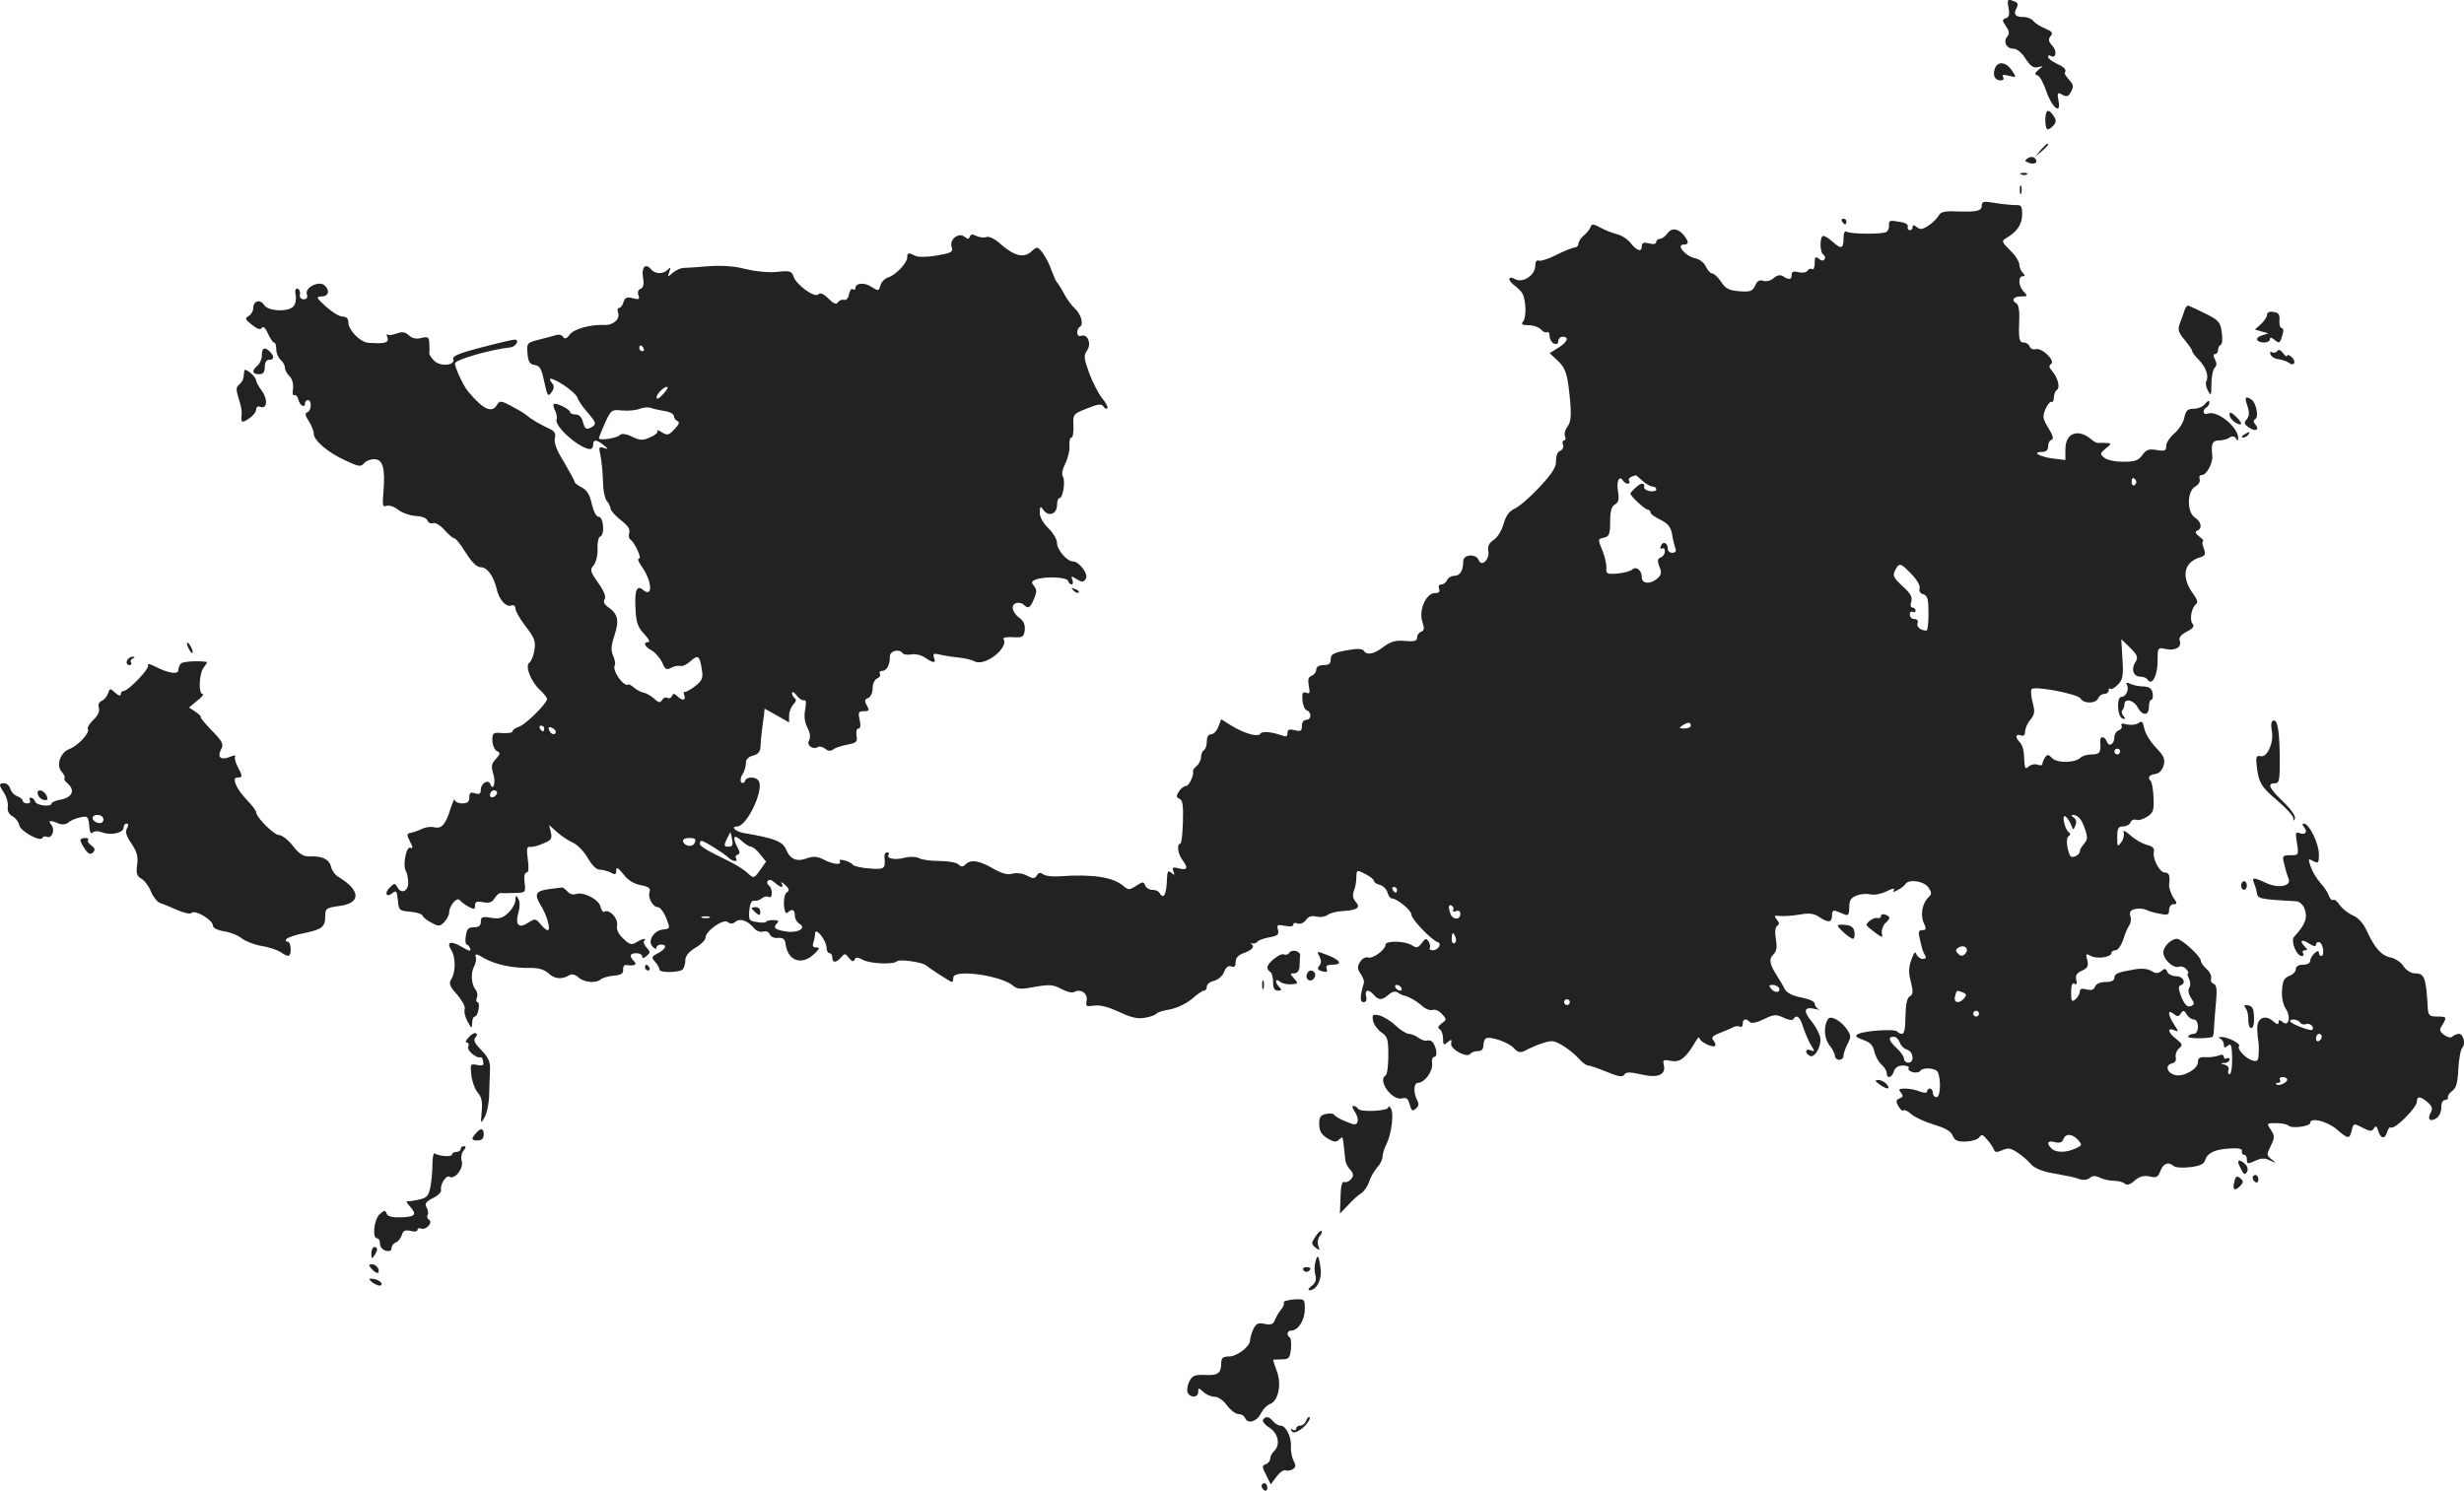 <?xml version="1.0" standalone="no"?>
<!DOCTYPE svg PUBLIC "-//W3C//DTD SVG 20010904//EN"
 "http://www.w3.org/TR/2001/REC-SVG-20010904/DTD/svg10.dtd">
<svg version="1.0" xmlns="http://www.w3.org/2000/svg"
 width="855.272pt" height="517.528pt" viewBox="0 0 855.272 517.528"
 preserveAspectRatio="xMidYMid meet">
<g transform="translate(-516.1,1263.91) scale(0.1,-0.1)"
fill="#222222" stroke="none">
<path d="M12133 12611 c4 -21 2 -31 -9 -35 -14 -5 -14 -8 0 -28 11 -16 13 -25
5 -35 -16 -18 -4 -43 21 -43 12 0 29 -14 42 -35 17 -26 28 -33 43 -29 19 5 19
4 2 -9 -14 -12 -15 -16 -3 -20 8 -3 21 -28 30 -55 20 -58 53 -83 42 -32 -5 28
-4 30 14 20 15 -8 21 -6 30 11 9 17 8 25 -7 41 -10 11 -17 22 -15 24 7 11 -1
20 -28 32 -16 8 -30 18 -30 23 0 6 4 8 9 4 19 -11 23 17 6 35 -14 15 -15 23
-6 34 9 11 5 16 -19 26 -16 7 -35 18 -41 26 -6 8 -21 14 -34 14 -29 0 -36 9
-25 30 7 13 6 20 -6 24 -25 10 -27 8 -21 -23z"/>
<path d="M12085 12400 c-8 -24 1 -40 21 -40 9 0 12 5 8 11 -5 9 1 10 20 5 27
-7 27 -6 10 19 -20 30 -50 33 -59 5z"/>
<path d="M12267 12253 c-10 -10 -8 -63 2 -63 5 0 14 7 21 15 9 11 9 18 -3 35
-7 11 -17 17 -20 13z"/>
<path d="M12244 12118 l-19 -23 23 19 c21 18 27 26 19 26 -2 0 -12 -10 -23
-22z"/>
<path d="M12200 12090 c-12 -8 -12 -10 3 -16 21 -8 35 2 21 16 -5 5 -15 6 -24
0z"/>
<path d="M12178 12033 c7 -3 16 -2 19 1 4 3 -2 6 -13 5 -11 0 -14 -3 -6 -6z"/>
<path d="M12172 11980 c0 -14 2 -19 5 -12 2 6 2 18 0 25 -3 6 -5 1 -5 -13z"/>
<path d="M12040 11927 c0 -20 -14 -24 -83 -22 -46 2 -60 -1 -67 -15 -5 -9 -21
-25 -35 -34 -21 -14 -29 -15 -41 -5 -10 8 -14 8 -14 0 0 -6 -4 -11 -10 -11 -5
0 -9 5 -7 11 2 11 -8 16 -48 21 -14 2 -19 -2 -17 -14 1 -9 -3 -20 -9 -24 -15
-9 -124 -8 -139 1 -6 4 -10 -6 -10 -24 0 -36 -8 -38 -38 -11 -12 11 -26 20
-32 20 -13 0 -13 -57 0 -65 6 -4 8 -11 4 -16 -4 -6 -11 -6 -20 2 -11 9 -14 7
-14 -15 0 -15 -4 -25 -9 -21 -5 3 -13 0 -16 -6 -4 -6 -18 -8 -31 -5 -17 5 -24
2 -24 -9 0 -17 -9 -19 -30 -5 -10 6 -20 4 -32 -6 -9 -9 -25 -13 -36 -10 -13 5
-22 0 -29 -17 -9 -19 -17 -22 -55 -19 -35 3 -48 9 -63 33 -11 16 -25 29 -31
29 -6 0 -16 11 -22 24 -6 13 -22 26 -39 29 -32 7 -65 47 -38 47 18 0 19 9 2
31 -20 25 -43 29 -58 8 -7 -10 -19 -19 -26 -19 -7 0 -13 -5 -13 -11 0 -7 -10
-9 -25 -5 -18 5 -25 2 -25 -9 0 -22 -16 -18 -38 9 -10 14 -32 28 -48 32 -16 4
-42 14 -58 23 -24 13 -30 14 -34 2 -2 -7 -13 -21 -23 -29 -11 -9 -19 -22 -19
-29 0 -7 -6 -13 -12 -13 -7 0 -35 -11 -63 -25 -27 -14 -55 -23 -62 -21 -8 4
-13 -3 -13 -18 0 -32 -43 -61 -70 -46 -25 14 -27 -4 -2 -22 10 -7 22 -19 27
-27 13 -22 15 -84 3 -98 -8 -10 -4 -13 20 -13 16 0 35 -7 42 -15 7 -8 16 -12
21 -9 5 3 9 -4 9 -14 0 -11 7 -22 15 -26 9 -3 15 0 15 9 0 8 7 15 15 15 24 0
17 -19 -15 -38 l-30 -19 29 -27 c22 -21 30 -40 36 -84 12 -94 11 -126 -3 -144
-8 -10 -12 -24 -9 -33 4 -8 2 -15 -3 -15 -5 0 -7 -7 -4 -15 4 -8 -1 -17 -9
-21 -10 -3 -15 -17 -15 -35 1 -22 -13 -43 -58 -92 -32 -34 -71 -68 -86 -74
-19 -9 -30 -25 -38 -53 -6 -22 -21 -47 -34 -55 -16 -11 -22 -22 -19 -38 6 -29
-23 -58 -33 -33 -9 24 -54 21 -54 -3 0 -33 -11 -51 -31 -51 -11 0 -22 -7 -25
-15 -4 -8 -12 -15 -20 -15 -8 0 -11 -6 -8 -15 4 -10 0 -15 -14 -15 -31 0 -57
-60 -44 -99 8 -23 7 -31 -4 -35 -8 -3 -14 -12 -14 -20 0 -12 -10 -15 -42 -12
-33 3 -49 -2 -74 -20 -33 -26 -59 -31 -69 -14 -4 6 -22 8 -43 4 -63 -10 -72
-15 -72 -35 0 -14 -7 -19 -25 -19 -16 0 -25 -6 -25 -15 0 -9 -7 -18 -16 -22
-12 -4 -14 -14 -10 -35 5 -24 3 -29 -9 -24 -12 4 -15 -1 -13 -25 1 -17 8 -34
15 -36 18 -7 16 -33 -2 -33 -9 0 -15 -9 -15 -21 0 -18 -4 -20 -25 -15 -19 5
-25 2 -25 -10 0 -11 -5 -14 -17 -9 -36 13 -71 17 -77 7 -8 -13 -55 0 -101 28
l-35 22 -10 -26 c-5 -14 -16 -26 -25 -26 -9 0 -15 -9 -15 -24 0 -14 -4 -28
-10 -31 -5 -3 -10 -14 -10 -24 0 -10 -7 -24 -15 -31 -8 -6 -14 -15 -13 -18 4
-15 -14 -52 -25 -52 -7 0 -18 -9 -24 -19 -10 -15 -9 -20 2 -25 11 -4 14 -23
12 -81 -1 -41 -5 -75 -9 -75 -13 0 -9 -35 7 -56 21 -28 18 -37 -11 -30 -22 6
-25 4 -20 -10 5 -13 4 -15 -7 -5 -11 9 -14 6 -15 -16 -2 -61 -11 -79 -27 -53
-3 6 -14 10 -25 10 -10 0 -21 7 -24 15 -5 14 -8 14 -31 -1 -23 -15 -27 -15
-43 -2 -36 32 -106 43 -222 35 -25 -2 -51 1 -58 7 -10 7 -16 6 -22 -4 -7 -12
-13 -12 -34 -1 -14 8 -35 11 -51 7 -18 -5 -38 1 -69 19 -47 27 -76 31 -94 13
-9 -9 -15 -9 -24 0 -7 7 -36 12 -66 12 -29 0 -61 4 -71 10 -10 5 -31 6 -47 2
-34 -10 -67 -4 -59 9 4 5 1 9 -5 9 -6 0 -10 -8 -9 -17 4 -41 0 -43 -52 -39
-28 2 -54 8 -58 13 -8 12 -53 24 -45 12 8 -14 -24 -11 -56 6 -22 11 -35 12
-56 5 -36 -14 -60 -5 -74 29 -12 29 -40 40 -147 58 -29 5 -48 23 -23 23 32 0
90 118 76 155 -7 18 -43 20 -49 3 -2 -7 -8 -9 -13 -5 -4 4 -3 17 4 27 7 11 12
29 12 40 0 13 9 22 25 26 18 5 25 13 26 33 0 14 3 40 5 56 2 17 5 40 7 52 l2
22 43 -24 42 -24 0 24 c0 13 7 30 15 39 9 9 11 17 5 21 -5 3 -10 12 -10 18 0
7 8 3 16 -8 8 -11 20 -19 26 -17 7 2 8 -10 4 -32 -5 -23 -2 -45 8 -64 9 -18
11 -33 5 -44 -9 -17 14 -33 32 -22 6 3 16 0 24 -6 10 -9 19 -9 28 -3 6 6 29
13 49 17 32 6 36 10 32 31 -2 14 0 25 7 25 7 0 8 11 4 30 -6 26 -4 30 15 30
18 0 19 3 10 20 -9 16 -8 22 5 26 8 4 15 18 15 34 0 16 7 30 16 34 8 3 12 10
9 16 -3 5 0 10 8 10 16 0 27 21 27 51 0 19 34 27 44 10 3 -4 17 -6 30 -4 14 3
35 -2 48 -11 29 -20 39 -20 31 0 -5 14 -2 16 23 10 16 -4 45 -8 65 -10 20 -2
44 -8 53 -13 35 -19 120 47 100 78 -3 5 12 7 33 6 34 -2 38 1 41 25 2 17 -4
31 -16 40 -27 19 -34 45 -15 53 9 3 21 1 27 -5 16 -16 23 -12 36 20 10 24 10
33 0 45 -10 12 -9 16 6 22 31 12 107 9 112 -4 2 -7 8 -13 13 -13 4 0 6 7 2 16
-5 14 -3 14 16 2 18 -11 23 -11 31 2 10 16 -23 60 -45 60 -20 0 -55 40 -55 64
0 12 -13 35 -30 51 -18 18 -30 39 -30 54 1 24 2 25 14 8 18 -23 46 -12 46 19
0 13 4 24 9 24 12 0 21 62 11 75 -5 6 -1 26 9 45 9 19 16 47 14 63 -1 15 2 27
7 27 5 0 8 18 7 41 -2 40 -1 41 47 60 39 16 51 17 57 7 4 -7 11 -10 14 -6 3 3
-5 18 -18 34 -13 16 -33 55 -45 87 -19 52 -20 61 -8 79 17 24 2 60 -21 51 -15
-6 -18 23 -3 32 14 9 2 46 -20 65 -9 8 -26 31 -36 50 -10 19 -22 37 -25 40 -3
3 -11 21 -18 40 -6 19 -20 46 -30 60 -19 24 -20 24 -40 6 -26 -24 -59 -16
-106 25 -21 19 -41 29 -51 25 -8 -3 -24 -1 -34 4 -13 7 -20 6 -23 -3 -3 -9 -7
-9 -18 0 -20 17 -53 -9 -45 -35 6 -18 0 -21 -51 -30 -35 -6 -65 -6 -75 -1 -23
12 -28 11 -28 -5 0 -20 -40 -62 -66 -70 -12 -4 -24 -16 -27 -28 -6 -20 -7 -20
-31 -5 -25 17 -56 14 -56 -5 0 -5 -4 -7 -9 -3 -5 3 -11 -5 -13 -17 -2 -13 -9
-22 -17 -20 -8 2 -18 -2 -22 -9 -5 -8 -14 -5 -32 13 -18 18 -29 22 -36 15 -13
-13 -77 34 -86 63 -6 18 -13 20 -58 15 -29 -3 -75 2 -108 10 -37 10 -81 13
-126 10 -37 -3 -77 -6 -88 -6 -11 0 -28 -8 -39 -17 -18 -16 -19 -16 -12 3 6
16 5 18 -5 8 -17 -17 -44 -16 -59 2 -19 22 -33 6 -27 -30 4 -23 1 -35 -9 -39
-8 -3 -11 -12 -7 -22 5 -14 2 -16 -20 -10 -20 5 -27 2 -32 -14 -3 -11 -10 -20
-15 -20 -5 0 -7 -7 -4 -15 9 -22 -15 -45 -45 -44 -50 2 -106 -13 -122 -33 -11
-15 -18 -17 -23 -9 -4 7 -15 10 -24 7 -10 -3 -36 -10 -60 -16 -42 -11 -43 -12
-40 -48 2 -29 8 -38 25 -40 18 -3 24 -14 33 -58 11 -50 13 -54 25 -37 10 13
10 22 3 31 -20 24 -3 21 40 -6 23 -15 45 -35 48 -45 3 -10 20 -34 37 -53 25
-29 28 -37 16 -45 -22 -14 -28 -11 -35 16 -4 16 -13 25 -25 25 -10 0 -19 4
-19 8 0 10 -50 35 -57 28 -3 -2 0 -13 5 -23 5 -10 7 -23 5 -30 -9 -24 81 -103
117 -103 5 0 10 7 10 15 0 19 11 19 36 -1 18 -15 18 -15 0 -10 -16 6 -17 3
-11 -26 4 -18 8 -59 9 -90 0 -31 7 -63 14 -69 6 -7 12 -19 12 -25 0 -7 16 -25
35 -40 25 -19 34 -32 30 -45 -3 -9 -1 -20 4 -23 15 -10 41 -66 30 -66 -6 0 -2
-12 9 -27 37 -52 40 -111 5 -82 -22 19 -30 -2 -26 -68 2 -46 9 -63 30 -85 15
-15 21 -28 15 -28 -20 0 -14 -16 11 -29 12 -7 28 -25 36 -41 11 -26 15 -28 32
-19 11 6 25 8 32 6 7 -2 22 5 34 16 27 24 32 21 40 -27 5 -31 2 -39 -23 -59
-16 -12 -32 -21 -36 -20 -4 2 -5 -4 -2 -12 7 -18 -7 -20 -25 -2 -11 10 -14 9
-18 -1 -3 -6 -9 -9 -15 -6 -6 4 -14 1 -19 -7 -6 -11 -12 -10 -28 5 -10 9 -26
18 -34 20 -8 1 -23 8 -33 16 -9 8 -19 14 -21 13 -16 -12 -59 49 -48 67 3 5 0
19 -6 33 -8 18 -7 35 5 71 17 51 12 74 -23 98 -13 9 -17 19 -11 27 5 9 -3 29
-23 57 -28 40 -29 45 -15 61 8 11 14 34 13 56 -1 22 3 41 9 43 17 6 12 69 -5
69 -8 0 -18 18 -24 45 -7 32 -17 48 -35 57 -14 7 -25 16 -25 20 0 4 -17 35
-37 69 -25 40 -35 67 -31 82 4 16 -1 24 -18 32 -32 15 -64 33 -82 49 -9 7 -33
21 -54 32 -32 17 -38 17 -46 4 -18 -32 -48 -19 -102 46 -15 18 -44 79 -45 96
-1 13 125 49 192 56 20 2 34 27 15 27 -7 0 -58 -12 -115 -27 -74 -19 -101 -30
-98 -40 9 -22 -42 -28 -64 -8 -11 10 -20 23 -19 29 1 6 1 22 0 35 -1 20 -5 22
-27 17 -18 -5 -32 -2 -44 9 -13 12 -23 13 -43 6 -14 -5 -28 -7 -32 -3 -3 3 -3
-1 1 -11 6 -18 -10 -22 -66 -18 -29 2 -70 44 -70 72 0 12 -7 19 -20 19 -11 0
-37 16 -58 35 -34 31 -35 34 -14 35 24 0 29 21 9 39 -20 16 -68 -8 -61 -31 4
-12 0 -18 -11 -18 -9 0 -15 7 -13 16 2 10 -2 19 -8 21 -7 2 -10 -6 -7 -22 3
-14 0 -32 -7 -39 -17 -21 -89 -18 -102 4 -14 22 -38 15 -38 -11 0 -10 -7 -22
-16 -27 -14 -8 -12 -12 12 -31 19 -15 30 -18 34 -10 5 7 13 -1 21 -20 8 -17
17 -31 21 -31 5 0 8 -11 8 -24 0 -13 7 -29 15 -36 8 -7 15 -19 15 -27 0 -8 7
-22 16 -30 10 -10 14 -27 12 -44 -3 -15 0 -25 4 -22 5 3 12 -4 15 -16 5 -21
23 -30 23 -11 0 6 5 10 10 10 14 0 12 -38 -2 -42 -9 -3 -8 -12 5 -31 9 -14 17
-34 17 -43 0 -24 49 -66 111 -94 44 -21 53 -22 63 -10 6 8 22 15 36 15 30 0
39 -32 32 -114 -4 -47 -3 -53 11 -48 9 3 27 -3 41 -14 14 -11 41 -20 60 -21
20 -1 37 -7 41 -16 3 -8 11 -12 19 -9 8 3 26 -8 40 -24 14 -16 30 -29 35 -29
4 0 22 -22 39 -50 21 -33 38 -50 51 -50 23 0 45 -30 56 -75 8 -38 33 -65 51
-58 8 3 14 -1 14 -10 0 -9 16 -37 36 -63 31 -40 35 -52 30 -82 -3 -20 -11 -39
-17 -43 -17 -10 4 -65 36 -95 14 -13 25 -27 25 -31 0 -16 -75 -90 -98 -97 -12
-4 -22 -11 -22 -16 0 -5 -16 -7 -35 -6 -32 3 -35 1 -35 -25 0 -15 7 -32 15
-37 14 -7 13 -10 -3 -28 -15 -16 -17 -25 -9 -51 10 -30 0 -63 -10 -36 -7 18
-33 3 -33 -19 0 -15 -5 -18 -20 -13 -16 5 -20 2 -20 -14 0 -16 -6 -21 -25 -21
-14 0 -25 6 -26 13 0 6 -6 -7 -14 -31 -17 -55 -31 -71 -56 -65 -11 3 -30 1
-42 -5 -12 -6 -30 -12 -39 -14 -16 -3 -16 -6 -4 -30 11 -21 11 -26 1 -22 -14
6 -27 -63 -15 -81 3 -5 7 -22 8 -37 2 -31 -23 -45 -37 -20 -9 16 -11 16 -27 0
-21 -20 -11 -37 10 -19 12 10 15 7 18 -25 3 -35 5 -37 43 -40 22 -2 41 -8 43
-14 2 -6 16 -17 32 -25 25 -13 29 -12 44 4 9 10 16 24 16 32 0 24 28 56 37 43
5 -6 18 -16 31 -23 19 -10 22 -9 22 5 0 13 6 15 28 11 21 -4 31 -1 40 14 7 10
15 18 20 18 4 -1 25 -1 47 0 41 1 41 1 37 36 -3 21 0 35 7 35 7 0 8 16 4 46
-5 36 -3 45 8 43 8 -1 28 4 46 12 28 11 31 17 26 39 l-6 25 29 -26 c16 -14 41
-30 55 -36 15 -7 37 -30 50 -52 14 -25 30 -41 41 -41 11 0 28 -5 39 -10 15 -9
19 -7 19 7 0 14 6 10 25 -13 16 -21 37 -34 61 -38 26 -5 34 -11 30 -22 -8 -20
11 -54 28 -54 8 0 21 -17 29 -37 15 -38 15 -38 -12 -41 -32 -4 -54 -42 -34
-60 8 -8 13 -9 13 -2 0 5 7 10 15 10 23 0 18 -15 -10 -30 -23 -12 -24 -15 -10
-30 8 -9 15 -21 15 -27 0 -12 73 -11 82 2 4 6 8 20 8 32 0 13 12 28 35 42 19
11 35 27 35 35 0 23 62 67 77 54 9 -7 17 -7 27 1 16 14 43 4 66 -24 7 -8 21
-13 30 -10 11 3 20 -1 23 -10 4 -8 16 -14 29 -12 18 1 24 -4 26 -23 9 -59 58
-74 102 -30 17 17 17 20 4 20 -11 0 -14 5 -10 16 3 9 6 23 6 32 1 25 40 -24
40 -49 0 -10 5 -19 10 -19 6 0 10 -7 10 -15 0 -20 14 -19 31 1 12 14 14 14 27
-3 10 -12 16 -14 19 -6 4 10 10 10 31 -1 27 -13 105 -16 117 -4 8 8 86 -3 100
-14 17 -14 86 -58 90 -58 3 0 5 7 5 15 0 31 167 8 209 -29 13 -11 27 -12 74
-3 51 9 63 8 92 -7 18 -10 38 -15 44 -11 22 13 48 -4 44 -29 -4 -21 -2 -22 26
-18 21 3 50 -5 87 -22 42 -20 64 -25 90 -20 19 3 36 10 39 14 3 5 24 11 48 15
24 5 56 20 75 36 18 16 37 29 42 29 6 0 10 6 10 14 0 8 11 17 25 20 14 4 30
17 35 31 6 16 15 23 25 19 11 -4 15 0 15 15 0 15 9 25 30 32 29 11 38 23 23
32 -5 2 -3 2 4 1 7 -2 15 1 18 5 2 5 21 12 41 16 30 5 35 10 31 26 -5 18 -2
19 24 14 18 -4 29 -2 29 4 0 6 7 8 15 4 9 -3 22 2 29 12 9 13 20 16 36 12 13
-3 30 -1 38 5 8 7 31 13 52 14 52 3 65 12 47 32 -10 11 -12 24 -7 37 5 11 9
32 9 48 1 27 1 27 31 12 17 -9 30 -19 30 -24 0 -5 9 -11 21 -14 11 -3 23 -15
26 -26 3 -12 10 -21 15 -21 18 0 68 -41 68 -56 0 -16 70 -89 92 -96 15 -5 1
-28 -18 -28 -8 0 -13 4 -10 8 2 4 1 14 -4 22 -8 13 -12 12 -24 -5 -13 -17 -18
-18 -35 -7 -25 15 -91 16 -91 1 0 -17 -43 -49 -60 -44 -8 3 -21 -4 -28 -15
-10 -17 -10 -24 2 -42 8 -11 13 -25 11 -32 -14 -47 -14 -66 -1 -66 9 0 12 7 9
20 -6 24 9 26 27 5 16 -19 29 -19 51 1 11 10 23 13 31 8 7 -5 15 -9 18 -10 19
-3 48 -20 67 -37 12 -11 29 -17 37 -14 8 3 22 -3 32 -14 17 -18 17 -20 -1 -33
-12 -9 -15 -15 -7 -20 7 -4 12 -19 12 -33 0 -22 2 -24 16 -12 13 11 15 10 12
-5 -3 -20 57 -52 67 -35 4 5 15 9 26 9 12 0 19 7 19 19 0 11 4 22 8 25 15 9
78 -13 97 -33 12 -14 22 -17 34 -12 47 24 88 38 103 35 21 -3 66 -34 92 -63
11 -12 24 -21 30 -21 6 0 35 -10 64 -22 41 -17 55 -19 61 -10 6 10 18 10 59 1
58 -14 87 -1 78 34 -4 17 -1 18 26 13 31 -6 51 10 85 68 7 12 12 17 13 11 0
-12 47 -35 54 -27 3 3 1 11 -5 18 -9 10 -5 16 17 25 16 6 37 15 47 20 10 6 22
7 27 4 6 -4 10 1 10 9 0 18 11 21 25 7 6 -6 25 -2 49 10 35 17 42 17 68 5 16
-8 30 -10 34 -5 11 18 23 8 34 -28 7 -21 19 -49 27 -62 14 -22 14 -24 -1 -18
-18 7 -22 -8 -4 -19 15 -10 38 24 38 56 0 14 -14 42 -30 62 -32 38 -27 54 13
44 12 -3 16 -3 10 0 -7 3 -13 12 -13 19 0 7 -19 16 -46 21 -31 6 -51 16 -58
29 -5 11 -17 31 -26 45 -27 42 -30 59 -14 75 12 11 14 26 9 54 -4 25 -2 41 5
46 8 5 8 11 -2 22 -10 13 -8 15 12 12 14 -1 44 1 68 5 32 6 49 4 67 -8 33 -22
45 -20 45 5 0 15 4 19 15 15 8 -3 22 -9 30 -12 11 -5 15 1 15 25 0 25 6 34 26
41 14 6 36 7 49 4 13 -3 37 2 55 11 18 9 29 12 25 5 -6 -9 -2 -9 13 -1 12 6
24 16 27 21 11 18 63 11 79 -11 13 -19 13 -24 0 -36 -21 -21 -28 -61 -15 -89
9 -20 8 -24 -5 -24 -13 0 -15 -6 -10 -27 10 -44 11 -47 19 -60 5 -9 2 -13 -8
-13 -8 0 -18 7 -22 16 -4 12 -9 6 -18 -20 -9 -26 -10 -46 -1 -76 8 -34 8 -43
-4 -50 -10 -6 -14 -28 -15 -69 0 -40 -4 -61 -12 -61 -6 0 -14 4 -17 8 -6 10
-115 3 -136 -9 -12 -6 -7 -11 18 -20 24 -8 34 -19 39 -40 3 -15 14 -36 24 -45
11 -9 19 -23 19 -31 0 -20 18 -16 25 7 4 13 15 20 31 20 14 0 23 -4 20 -9 -3
-5 3 -11 14 -14 11 -3 23 -1 26 4 7 13 51 11 60 -2 13 -22 11 -89 -3 -89 -7 0
-13 7 -13 15 0 8 -4 15 -10 15 -5 0 -10 -4 -10 -10 0 -6 -9 -6 -26 0 -14 6
-37 10 -51 10 -21 0 -23 -3 -14 -14 9 -11 8 -15 -4 -20 -13 -5 -14 -10 -5 -27
7 -11 14 -18 18 -15 3 4 15 -2 26 -12 12 -11 47 -27 79 -37 41 -12 61 -24 66
-39 7 -16 16 -21 46 -20 20 1 41 7 46 15 8 11 13 10 28 -9 11 -12 21 -28 23
-34 4 -10 10 -10 29 -2 20 9 29 8 54 -9 17 -11 37 -29 46 -40 9 -11 37 -24 65
-29 75 -14 78 -14 102 -22 14 -5 29 -3 37 4 10 8 19 8 34 1 11 -6 33 -11 48
-11 16 0 34 -5 39 -10 7 -7 18 -4 34 10 17 15 32 19 52 15 24 -6 29 -3 38 19
10 27 28 33 46 17 5 -5 30 -7 56 -4 35 4 49 11 53 24 8 26 34 38 86 41 31 2
43 -1 42 -9 -2 -7 2 -13 7 -13 6 0 10 -7 10 -15 0 -18 2 -18 33 -4 18 8 31 8
48 -1 22 -10 23 -10 5 4 -18 14 -18 17 -3 47 14 29 14 35 0 56 -15 23 -15 23
19 23 19 0 38 -4 43 -9 12 -11 75 -2 75 10 0 20 57 6 90 -21 42 -36 46 -37 54
-5 6 25 7 25 38 9 25 -13 32 -14 39 -2 7 10 10 8 15 -9 8 -28 24 -30 31 -3 3
11 9 17 14 15 12 -8 89 69 89 89 0 21 12 20 38 -2 15 -14 18 -22 10 -36 -13
-23 -2 -33 20 -19 9 6 17 22 17 37 -1 15 5 26 12 26 7 0 12 4 11 9 -2 5 5 16
15 23 14 10 19 30 21 77 2 34 8 67 14 73 12 12 4 48 -12 48 -7 0 -16 -4 -22
-9 -5 -6 -16 -4 -29 5 -16 12 -18 18 -7 34 17 28 16 30 -18 30 -26 0 -30 4
-32 28 -6 107 -11 122 -44 122 -14 0 -30 10 -40 24 -8 14 -29 28 -45 31 -33 7
-56 34 -83 93 -12 26 -29 45 -48 53 -16 7 -36 23 -45 35 -8 13 -19 22 -23 19
-5 -3 -11 3 -15 14 -3 10 -16 30 -29 44 -13 14 -28 39 -34 56 -10 29 -10 31 8
21 18 -10 20 -7 20 24 0 36 -34 106 -52 106 -7 0 -6 -5 1 -13 13 -17 4 -28
-17 -20 -13 5 -14 0 -8 -35 6 -41 6 -42 -23 -42 -28 0 -29 -2 -21 -32 4 -18
11 -41 15 -50 10 -26 -37 -34 -79 -14 -43 20 -50 20 -41 -1 4 -10 8 -23 9 -30
4 -25 4 -25 139 -33 10 -1 22 -12 27 -25 12 -32 3 -56 -36 -98 -13 -14 8 -67
27 -67 6 0 7 5 4 10 -3 6 -1 10 6 10 10 0 10 3 1 12 -21 21 -13 29 13 12 17
-11 25 -12 25 -4 0 6 5 10 12 8 13 -5 19 -48 6 -48 -4 0 -8 5 -8 11 0 8 -5 8
-15 -1 -8 -7 -15 -19 -15 -26 0 -8 -10 -14 -25 -14 -16 0 -25 -6 -25 -15 0 -9
-10 -19 -23 -24 -18 -7 -23 -18 -25 -50 -2 -24 4 -50 13 -64 19 -29 10 -64
-11 -46 -11 9 -14 8 -14 -1 0 -9 -5 -8 -18 3 -28 26 -58 12 -56 -26 1 -18 2
-36 4 -42 1 -5 2 -24 1 -42 -1 -26 -4 -30 -20 -26 -24 6 -57 41 -48 50 8 8
-40 33 -62 32 -10 0 -11 -2 -3 -6 6 -2 12 -12 12 -20 0 -12 3 -13 14 -4 11 9
14 2 15 -44 0 -30 -3 -55 -9 -55 -5 0 -7 6 -4 14 3 8 -2 16 -13 19 -16 4 -16
5 0 6 9 0 17 6 17 12 0 5 -4 7 -10 4 -5 -3 -10 -1 -10 5 0 8 -7 9 -17 5 -10
-4 -30 -7 -45 -6 -22 1 -28 -3 -28 -18 0 -23 -51 -52 -79 -44 -28 7 -36 34
-12 40 12 3 17 11 14 22 -2 10 3 23 11 30 14 12 13 15 -9 33 -29 22 -33 41 -8
31 17 -7 17 -6 0 20 -22 34 -23 54 -1 36 13 -10 17 -10 25 2 8 12 11 11 20 -3
5 -10 17 -18 24 -18 9 0 15 -10 15 -25 0 -15 -6 -25 -14 -25 -8 0 -17 -4 -20
-9 -5 -7 58 -9 84 -2 3 0 6 16 6 34 1 17 4 58 7 89 4 43 2 58 -9 62 -7 3 -11
11 -8 19 2 7 -4 22 -16 32 -11 10 -20 23 -20 29 0 15 -67 76 -83 76 -21 -1
-47 -27 -47 -47 0 -25 35 -57 54 -50 8 3 20 -1 26 -9 7 -8 9 -14 6 -14 -4 0
-2 -8 3 -18 5 -10 6 -24 1 -32 -5 -8 -3 -22 6 -35 13 -20 13 -23 -1 -29 -12
-4 -20 4 -32 31 -10 26 -12 38 -4 41 22 7 11 32 -14 32 -14 0 -28 7 -31 15 -5
12 -9 13 -21 3 -11 -9 -19 -9 -34 0 -12 8 -34 10 -57 6 -60 -10 -72 -15 -72
-30 0 -9 -11 -14 -30 -14 -19 0 -33 -6 -37 -16 -4 -11 -13 -14 -29 -10 -17 5
-24 2 -24 -8 0 -7 -7 -19 -15 -26 -13 -11 -15 -7 -15 24 0 26 4 35 12 30 7 -5
9 -1 6 13 -4 15 1 24 19 32 20 9 24 16 19 37 -6 23 -5 24 13 14 22 -11 71 -4
71 11 0 5 6 9 14 9 8 0 20 17 27 38 6 20 16 42 21 49 5 7 7 21 4 31 -5 14 -1
21 15 25 12 3 29 2 38 -2 9 -5 31 -11 49 -14 27 -6 32 -4 32 13 0 11 7 20 15
20 14 0 14 3 -1 24 -8 14 -15 33 -14 43 4 33 0 43 -15 43 -18 0 -43 48 -38 72
3 12 -4 19 -24 24 -15 4 -41 18 -57 33 -17 15 -27 20 -24 11 3 -9 0 -24 -8
-35 -13 -17 -14 -16 -14 18 0 31 4 37 20 37 11 0 23 6 26 14 3 8 12 12 20 9 8
-3 25 2 38 11 21 13 24 22 22 66 -1 27 -6 53 -9 57 -13 12 -7 22 15 25 14 2
24 13 29 30 6 22 1 33 -27 62 -19 20 -37 49 -40 66 -5 24 -9 28 -20 19 -8 -6
-25 -8 -40 -5 -17 5 -23 3 -19 -4 3 -5 -1 -13 -9 -16 -9 -3 -16 -14 -16 -24 0
-25 -19 -35 -26 -16 -8 22 -26 20 -23 -1 3 -36 -2 -43 -29 -43 -15 0 -33 -5
-39 -11 -19 -19 -81 -20 -99 -2 -13 14 -17 14 -25 2 -5 -8 -9 -18 -9 -23 0 -4
-7 -5 -16 -2 -9 4 -23 1 -30 -5 -15 -12 -15 -12 -18 43 -1 16 -7 33 -14 40
-17 17 -15 31 3 24 10 -3 15 1 15 13 0 10 8 29 18 41 16 19 17 29 8 61 -5 21
-7 42 -3 46 12 11 161 -17 170 -33 11 -19 53 -18 61 1 3 8 12 15 21 15 8 0 15
5 15 12 0 6 3 9 6 6 3 -4 15 3 26 14 17 17 20 30 16 89 l-4 69 31 -30 c26 -26
28 -33 18 -50 -16 -24 -7 -50 17 -50 11 0 22 -5 25 -10 15 -24 35 13 35 62 0
49 0 50 28 44 33 -7 57 6 49 28 -4 11 3 21 24 32 22 11 28 19 20 28 -11 14 -3
57 13 68 7 5 3 17 -10 35 -43 58 -34 110 23 127 19 6 21 11 13 32 -5 13 -6 24
-2 24 4 0 -2 8 -13 16 -14 11 -16 18 -7 21 18 7 14 31 -8 45 -29 18 -28 93 1
108 12 7 18 18 15 26 -3 8 0 14 8 14 16 0 38 41 36 66 -5 42 0 54 23 54 12 0
29 4 37 10 9 6 17 5 22 -3 6 -9 8 -9 8 1 0 38 -73 98 -106 85 -16 -6 -20 12
-4 22 6 3 10 12 10 18 0 7 -7 4 -14 -5 -7 -10 -25 -18 -40 -18 -21 0 -28 -6
-33 -30 -3 -17 -18 -41 -34 -55 -16 -13 -29 -33 -29 -44 0 -17 -5 -19 -34 -14
-27 4 -36 1 -49 -18 -14 -19 -26 -23 -66 -23 -28 0 -57 6 -66 14 -16 13 -15
15 5 32 20 16 21 18 4 19 -11 1 -23 1 -28 0 -5 -1 -16 4 -25 12 -47 40 -91 23
-91 -34 l0 -37 -42 5 c-47 6 -76 23 -40 23 15 0 22 6 22 19 0 11 5 21 12 23 8
3 5 16 -11 41 -20 33 -21 40 -10 66 7 16 17 27 21 25 4 -3 8 4 8 15 0 11 5 23
10 26 13 8 4 43 -17 67 -10 11 -11 18 -3 23 17 10 -30 57 -52 52 -9 -3 -19 1
-22 9 -3 8 -12 14 -21 14 -16 0 -18 14 -15 86 1 23 -3 45 -9 49 -20 11 -12 25
15 25 23 0 24 1 10 16 -19 18 -21 54 -4 54 9 0 9 3 0 12 -7 7 -12 20 -12 29 0
10 -14 32 -32 49 -29 29 -30 33 -14 42 37 21 56 48 56 82 0 29 -3 34 -22 33
-13 0 -44 3 -70 7 -40 7 -48 6 -48 -7z m-4645 -497 c3 -5 1 -10 -4 -10 -6 0
-11 5 -11 10 0 6 2 10 4 10 3 0 8 -4 11 -10z m66 -161 c-13 -14 -21 -18 -21
-9 0 13 32 42 38 35 2 -2 -5 -14 -17 -26z m7 -57 c17 -2 32 -10 32 -17 0 -7 6
-15 13 -18 8 -3 5 -12 -11 -28 -19 -21 -25 -22 -43 -11 -12 8 -19 10 -16 5 3
-5 -8 -15 -25 -22 -26 -12 -35 -11 -63 2 -20 10 -36 12 -42 6 -11 -11 -73 -21
-73 -11 0 3 10 27 21 53 21 45 23 47 60 43 21 -2 49 1 61 6 13 5 30 6 38 3 8
-3 30 -8 48 -11z m3394 -242 c12 -11 28 -20 35 -20 7 0 13 -4 13 -10 0 -5 -10
-8 -22 -6 -13 2 -22 9 -20 15 3 16 -14 14 -32 -5 -9 -8 -16 -17 -16 -18 0 -9
51 -56 60 -56 5 0 10 -4 10 -10 0 -5 15 -16 34 -25 26 -13 36 -24 41 -51 3
-20 9 -42 12 -50 3 -8 -1 -14 -11 -14 -9 0 -16 6 -16 14 0 21 -17 28 -24 10
-3 -8 -2 -12 4 -9 6 3 10 -1 10 -10 0 -8 -6 -18 -14 -21 -12 -4 -13 -12 -5
-32 9 -22 7 -30 -11 -44 -22 -18 -50 -15 -50 6 0 24 -18 40 -32 29 -7 -7 -31
-13 -53 -15 -35 -3 -40 0 -38 17 1 11 -4 37 -12 58 -19 47 -19 44 5 50 17 4
20 14 20 56 0 36 5 53 17 59 12 7 15 18 10 46 -6 35 5 57 18 36 3 -5 11 -10
16 -10 6 0 8 4 5 9 -5 8 3 15 22 20 2 1 12 -8 24 -19z m1713 1 c3 -5 1 -12 -5
-16 -5 -3 -10 1 -10 9 0 18 6 21 15 7z m-779 -325 c20 -21 31 -41 28 -50 -3
-8 2 -17 13 -20 15 -5 18 -17 18 -66 0 -33 -3 -60 -7 -60 -20 0 -36 13 -31 26
3 8 -1 14 -11 14 -9 0 -16 7 -16 16 0 8 5 12 10 9 6 -3 10 -1 10 4 0 6 -5 11
-11 11 -6 0 -8 9 -4 20 5 16 -2 29 -30 54 -32 30 -35 37 -26 55 15 28 18 27
57 -13z m-766 -526 c0 -5 -10 -10 -22 -10 -19 0 -20 2 -8 10 19 13 30 13 30 0z
m-3980 -10 c0 -5 -2 -10 -4 -10 -3 0 -8 5 -11 10 -3 6 -1 10 4 10 6 0 11 -4
11 -10z m40 -11 c0 -14 -17 -10 -23 5 -4 10 -1 13 9 9 7 -3 14 -9 14 -14z
m5430 -69 c0 -5 -4 -10 -10 -10 -5 0 -10 5 -10 10 0 6 5 10 10 10 6 0 10 -4
10 -10z m-5639 -153 c-13 -13 -26 -3 -16 12 3 6 11 8 17 5 6 -4 6 -10 -1 -17z
m5469 -101 c7 -20 8 -20 15 -2 5 11 3 21 -6 27 -8 5 -9 9 -4 9 19 0 32 -15 43
-49 10 -28 9 -37 -3 -51 -8 -9 -15 -21 -15 -27 0 -13 -28 -25 -33 -15 -12 22
-16 62 -6 68 7 4 7 9 2 13 -15 9 -27 64 -13 56 6 -4 15 -17 20 -29z m-4648
-51 c4 -19 1 -25 -12 -25 -16 0 -17 3 -7 25 7 14 13 25 13 25 1 0 4 -11 6 -25z
m65 -25 c7 0 21 -12 32 -26 l21 -26 -21 -30 c-21 -29 -21 -29 -43 -10 -11 11
-41 30 -66 42 -78 38 -100 51 -100 61 0 5 3 9 6 9 9 0 76 -42 92 -57 15 -15
36 -18 28 -4 -4 5 -1 11 5 13 9 3 9 9 0 25 -19 36 -13 48 12 25 13 -12 28 -22
34 -22z m-194 15 c-6 -18 -34 -16 -41 3 -2 7 6 12 22 12 19 0 24 -4 19 -15z
m301 -155 c4 0 4 6 0 13 -4 6 2 4 12 -6 15 -13 16 -20 6 -26 -7 -4 -11 -23
-10 -44 2 -23 7 -32 13 -26 15 15 25 11 25 -11 0 -10 7 -23 16 -28 27 -15 -8
-34 -50 -26 -37 6 -43 13 -26 30 6 6 0 9 -15 9 -14 0 -25 -3 -25 -6 0 -3 -14
-4 -31 -1 -28 4 -30 7 -27 41 2 24 8 35 17 33 7 -1 19 2 27 9 7 6 18 8 24 4 5
-3 10 2 10 14 0 11 -5 23 -10 26 -6 4 -8 11 -4 16 4 6 13 4 23 -5 10 -9 21
-16 25 -16z m2136 -10 c0 -5 -2 -10 -4 -10 -3 0 -8 5 -11 10 -3 6 -1 10 4 10
6 0 11 -4 11 -10z m195 -71 c-3 -5 1 -6 9 -3 11 4 16 0 16 -10 0 -21 -26 -21
-34 0 -9 24 -7 36 4 29 6 -4 8 -11 5 -16z m-2582 -26 c-7 -2 -19 -2 -25 0 -7
3 -2 5 12 5 14 0 19 -2 13 -5z m2590 -68 c4 -8 2 -17 -3 -20 -6 -4 -10 3 -10
14 0 25 6 27 13 6z m1769 -57 c-9 -9 -15 -9 -24 0 -10 10 -10 15 2 22 20 12
38 -6 22 -22z m-1957 -118 c3 -5 2 -10 -4 -10 -5 0 -13 5 -16 10 -3 6 -2 10 4
10 5 0 13 -4 16 -10z m1310 1 c10 -17 -12 -21 -25 -6 -10 12 -10 15 3 15 9 0
18 -4 22 -9z m639 -17 c13 -5 14 -9 5 -20 -17 -21 -38 -17 -32 6 6 23 5 22 27
14z m-1364 -34 c0 -5 -4 -10 -10 -10 -5 0 -10 5 -10 10 0 6 5 10 10 10 6 0 10
-4 10 -10z m1420 -40 c0 -5 -4 -10 -10 -10 -5 0 -10 5 -10 10 0 6 5 10 10 10
6 0 10 -4 10 -10z m1115 -31 c4 -6 13 -8 21 -5 13 5 30 -11 21 -20 -6 -6 -77
22 -77 30 0 10 29 6 35 -5z m75 -48 c0 -6 -4 -13 -10 -16 -5 -3 -10 1 -10 9 0
9 5 16 10 16 6 0 10 -4 10 -9z m-1465 -20 c3 -11 15 -23 26 -26 22 -7 26 -45
4 -45 -8 0 -15 6 -15 13 0 8 -11 24 -25 37 -28 26 -32 40 -11 40 8 0 17 -9 21
-19z m1345 -130 c0 -11 -31 -24 -38 -16 -3 3 0 5 7 5 7 0 9 5 6 10 -3 6 1 10
9 10 9 0 16 -4 16 -9z m-726 -209 c15 -18 15 -19 -9 -30 -33 -15 -68 -15 -83
0 -19 19 -14 29 12 22 16 -4 25 -1 29 10 8 21 30 20 51 -2z"/>
<path d="M7770 9486 c0 -2 7 -9 15 -16 12 -10 15 -10 15 4 0 9 -7 16 -15 16
-8 0 -15 -2 -15 -4z"/>
<path d="M11555 11870 c3 -5 8 -10 11 -10 2 0 4 5 4 10 0 6 -5 10 -11 10 -5 0
-7 -4 -4 -10z"/>
<path d="M12744 11563 c-3 -10 -10 -30 -16 -45 -9 -23 -6 -32 16 -59 14 -17
26 -34 26 -38 0 -5 11 -19 24 -32 24 -25 35 -56 25 -74 -3 -5 -1 -20 6 -32 10
-20 12 -18 12 23 0 24 5 50 11 56 8 8 8 17 1 30 -6 12 -6 18 1 18 5 0 10 6 10
14 0 8 4 16 9 18 6 2 7 21 4 43 -5 36 -10 42 -56 65 -28 14 -55 26 -59 28 -4
2 -11 -5 -14 -15z"/>
<path d="M13030 11546 c0 -7 -9 -21 -21 -32 l-21 -19 24 -7 23 -6 -22 -7 c-13
-4 -20 -11 -17 -16 8 -13 44 -11 44 2 0 8 5 7 15 -1 18 -15 20 -13 29 18 4 13
3 22 -3 22 -5 0 -9 12 -8 26 2 21 -3 28 -20 30 -14 3 -23 -1 -23 -10z"/>
<path d="M6070 11406 c0 -13 -7 -29 -15 -36 -21 -17 -19 -30 5 -30 15 0 20 7
20 25 0 16 6 25 15 25 18 0 19 12 3 28 -18 18 -28 14 -28 -12z"/>
<path d="M13065 11420 c-3 -5 -11 -7 -17 -4 -6 4 -9 1 -6 -7 3 -8 15 -16 29
-17 13 -2 29 -8 36 -13 7 -6 13 -6 17 -1 3 6 -1 15 -9 22 -8 7 -15 9 -15 4 0
-5 -7 -1 -14 9 -9 12 -16 14 -21 7z"/>
<path d="M6009 11352 c-1 -7 -2 -18 -3 -24 -1 -7 -7 -18 -15 -24 -11 -9 -11
-17 -2 -47 7 -20 12 -44 11 -54 -4 -32 0 -34 25 -17 14 9 25 23 25 31 0 9 6
13 14 10 24 -10 28 25 6 55 -11 15 -20 31 -20 36 0 14 -40 47 -41 34z"/>
<path d="M12962 11230 c7 -23 7 -34 -2 -46 -11 -12 -10 -17 6 -28 22 -17 40
-10 24 9 -8 9 -8 15 0 20 12 7 2 57 -14 67 -21 14 -25 8 -14 -22z"/>
<path d="M12900 11199 c0 -8 9 -20 20 -27 11 -7 20 -8 20 -4 0 5 -9 17 -20 27
-15 14 -20 15 -20 4z"/>
<path d="M12950 11130 c-9 -6 -10 -10 -3 -10 6 0 15 5 18 10 8 12 4 12 -15 0z"/>
<path d="M8887 10589 c7 -7 15 -10 18 -7 3 3 -2 9 -12 12 -14 6 -15 5 -6 -5z"/>
<path d="M5810 10405 c0 -5 5 -17 10 -25 5 -8 10 -10 10 -5 0 6 -5 17 -10 25
-5 8 -10 11 -10 5z"/>
<path d="M5607 10353 c-10 -10 -8 -23 4 -23 5 0 8 4 5 9 -4 5 0 12 6 14 7 3 8
6 2 6 -6 1 -14 -2 -17 -6z"/>
<path d="M5789 10336 c-5 -6 -9 -16 -9 -23 0 -17 -35 -11 -80 12 -18 9 -29 12
-25 5 7 -11 -69 -90 -86 -90 -5 0 -9 -5 -9 -12 0 -6 -8 -4 -19 6 -18 17 -19
16 -25 -2 -4 -11 -14 -23 -22 -26 -10 -4 -13 -13 -10 -24 4 -12 -3 -27 -19
-42 -13 -12 -22 -27 -19 -32 8 -12 -34 -58 -64 -69 -32 -12 -47 -57 -27 -79 8
-9 13 -19 10 -22 -3 -3 1 -11 10 -18 27 -23 18 -48 -20 -56 -19 -3 -35 -10
-35 -14 0 -13 -51 -8 -57 6 -3 8 -9 14 -15 14 -5 0 -6 -4 -3 -10 3 -5 -1 -10
-9 -10 -9 0 -16 4 -16 9 0 5 -9 12 -19 16 -10 3 -21 15 -24 25 -3 11 -12 20
-21 20 -20 0 -20 -5 0 -35 8 -13 14 -34 12 -47 -2 -15 4 -26 17 -33 11 -6 21
-20 23 -31 3 -20 74 -59 80 -44 2 5 9 7 16 4 18 -7 29 25 15 42 -13 15 -4 17
26 4 13 -5 26 -3 35 5 8 7 27 14 41 17 26 5 27 3 31 -42 2 -12 6 -16 11 -11 6
6 19 6 34 0 30 -11 73 -1 73 17 0 8 5 14 10 14 7 0 8 -6 2 -16 -7 -12 -3 -27
15 -53 19 -28 24 -45 20 -74 -4 -30 -1 -39 14 -48 10 -5 26 -25 34 -45 8 -19
22 -37 32 -40 10 -3 37 -14 59 -24 25 -11 45 -15 50 -10 12 12 74 -25 74 -44
0 -8 15 -16 38 -20 22 -3 50 -14 63 -25 13 -10 44 -22 69 -26 25 -4 54 -14 65
-21 28 -20 35 -17 35 11 0 14 -5 25 -11 25 -5 0 -8 4 -4 9 3 5 31 15 63 21 62
13 72 21 72 61 0 24 4 27 49 33 77 10 74 55 -5 102 -10 6 -21 21 -24 34 -6 26
-31 38 -73 36 -22 -1 -36 7 -59 36 -16 21 -38 38 -48 38 -18 0 -80 62 -80 80
0 5 -14 23 -31 41 -38 39 -55 79 -34 79 19 0 19 4 0 39 -8 16 -11 32 -7 35 3
4 -6 3 -20 -3 -32 -12 -44 0 -29 28 9 16 4 27 -34 65 -24 25 -41 46 -37 46 3
0 -4 8 -17 17 l-24 16 29 24 c16 12 24 23 18 23 -15 0 -12 74 5 93 7 10 12 17
10 18 -28 5 -82 2 -90 -5z m-269 -542 c0 -9 -7 -14 -17 -12 -25 5 -28 28 -4
28 12 0 21 -6 21 -16z"/>
<path d="M12543 10263 c10 -15 -2 -43 -18 -43 -18 0 -15 -68 3 -75 12 -4 12
-2 4 8 -7 8 -8 17 -4 21 4 4 7 13 7 19 0 23 31 17 45 -8 17 -32 40 -32 40 0 0
14 4 25 9 25 4 0 6 10 4 23 -3 16 -12 22 -31 23 -15 0 -36 4 -46 9 -13 6 -17
5 -13 -2z"/>
<path d="M13047 10134 c-3 -4 -3 -19 0 -35 7 -38 -17 -91 -39 -85 -15 3 -17
-2 -14 -32 7 -61 16 -75 72 -122 29 -25 54 -52 55 -60 0 -11 2 -12 6 -2 3 8
-15 33 -41 58 -49 47 -57 64 -28 64 15 0 17 11 16 101 -1 92 -10 130 -27 113z"/>
<path d="M5292 9883 c2 -10 11 -19 21 -21 12 -2 15 1 11 12 -8 22 -36 30 -32
9z"/>
<path d="M5440 9722 c0 -4 7 -18 16 -31 12 -17 19 -20 28 -11 8 8 7 15 -6 24
-10 7 -15 16 -11 19 3 4 -1 7 -10 7 -9 0 -17 -3 -17 -8z"/>
<path d="M12940 9565 c0 -8 5 -15 10 -15 6 0 10 7 10 15 0 8 -4 15 -10 15 -5
0 -10 -7 -10 -15z"/>
<path d="M7070 9553 c-49 -6 -56 -17 -33 -55 23 -37 37 -88 25 -88 -4 0 -16 9
-25 21 -17 20 -19 20 -44 4 -32 -21 -45 -6 -32 38 5 18 5 36 -1 46 -8 14 -9
13 -10 -5 0 -11 -11 -31 -25 -44 -19 -18 -31 -22 -60 -17 -30 5 -35 3 -35 -14
0 -13 -7 -19 -24 -19 -19 0 -25 -6 -28 -30 -3 -16 -1 -30 3 -30 4 0 9 -6 12
-14 4 -11 -4 -9 -29 6 -39 23 -55 17 -36 -12 15 -25 15 -75 0 -99 -10 -16 -7
-25 20 -55 17 -20 29 -42 26 -50 -3 -8 1 -27 10 -43 14 -26 15 -26 16 -5 0 12
4 22 9 22 5 0 11 11 13 25 3 14 1 25 -3 25 -5 0 -6 7 -3 15 4 8 2 21 -4 28
-15 18 -18 59 -5 82 6 11 8 26 5 34 -3 10 5 9 29 -6 37 -22 102 -36 163 -34
27 0 47 -6 61 -19 21 -20 47 -22 73 -6 8 5 20 2 31 -8 19 -18 62 -21 77 -7 5
5 25 11 44 13 26 2 35 7 34 21 -1 9 3 17 10 16 30 -4 40 1 28 13 -18 18 -15
28 8 28 11 0 20 -5 20 -11 0 -8 5 -7 15 1 14 12 14 15 0 30 -8 9 -12 20 -8 23
11 11 -6 8 -27 -5 -16 -10 -23 -9 -45 12 -18 17 -25 32 -22 48 4 23 -28 57
-44 46 -5 -3 -11 6 -14 19 -7 25 -61 52 -87 42 -8 -3 -21 1 -28 10 -7 8 -15
14 -19 13 -3 0 -22 -3 -41 -5z"/>
<path d="M11690 9459 c0 -6 -6 -9 -12 -7 -11 4 -38 -14 -38 -24 0 -3 13 -14
29 -26 26 -19 28 -19 24 -3 -2 10 3 25 11 34 20 19 20 23 1 31 -8 3 -15 1 -15
-5z"/>
<path d="M11540 9426 c0 -8 43 -46 53 -46 4 0 7 10 5 23 -2 16 -11 23 -30 25
-16 2 -28 1 -28 -2z"/>
<path d="M9636 9331 c-4 -6 -12 -8 -19 -5 -13 5 -57 -30 -57 -46 0 -5 5 -12
10 -15 6 -3 10 -19 10 -36 0 -21 5 -29 17 -29 13 0 14 3 5 12 -17 17 -15 33 2
19 7 -6 25 -10 39 -9 25 2 25 3 10 20 -15 17 -15 18 0 18 11 0 18 9 19 25 0
14 1 31 2 37 1 16 -30 23 -38 9z"/>
<path d="M9741 9319 c7 -15 7 -24 -1 -33 -8 -10 -5 -15 11 -19 15 -4 19 -2 15
9 -4 10 2 14 19 14 37 0 30 15 -15 33 -39 15 -40 15 -29 -4z"/>
<path d="M7400 9280 c0 -5 5 -10 11 -10 5 0 7 5 4 10 -3 6 -8 10 -11 10 -2 0
-4 -4 -4 -10z"/>
<path d="M9697 9256 c-3 -8 0 -17 8 -20 14 -5 28 17 18 28 -10 10 -21 7 -26
-8z"/>
<path d="M9542 9220 c0 -14 2 -19 5 -12 2 6 2 18 0 25 -3 6 -5 1 -5 -13z"/>
<path d="M12956 9139 c6 -8 10 -26 9 -41 0 -16 4 -28 10 -28 7 0 11 15 10 37
-1 29 -5 39 -20 42 -15 2 -17 0 -9 -10z"/>
<path d="M9927 9095 c3 -13 16 -31 29 -40 21 -14 24 -23 24 -80 0 -35 -4 -67
-10 -70 -28 -17 23 -88 58 -79 15 4 21 -1 26 -21 6 -22 9 -25 21 -15 11 9 12
17 5 30 -14 27 -12 60 3 60 23 0 52 40 49 66 -2 13 1 24 7 24 12 0 10 27 -3
48 -4 7 -13 11 -20 9 -6 -3 -20 1 -31 9 -10 8 -26 14 -34 14 -8 0 -29 13 -46
29 -16 16 -42 31 -56 35 -23 5 -26 3 -22 -19z"/>
<path d="M11506 9101 c-16 -25 -13 -66 4 -89 11 -13 20 -31 20 -38 0 -8 7 -14
15 -14 8 0 15 6 15 14 0 7 6 26 14 41 13 25 13 30 -6 56 -21 27 -54 44 -62 30z"/>
<path d="M6788 9038 c-10 -10 -13 -18 -7 -18 6 0 9 -7 5 -15 -5 -13 30 -42 44
-36 3 1 7 -6 8 -15 3 -13 -1 -16 -21 -12 -24 5 -24 3 -20 -36 3 -23 13 -50 23
-61 13 -15 16 -32 13 -65 -4 -44 -3 -44 11 -18 8 15 15 51 15 80 1 29 2 68 3
86 1 24 -6 41 -30 65 -23 24 -29 36 -21 44 6 6 7 13 2 15 -4 3 -16 -3 -25 -14z"/>
<path d="M11684 8875 c26 -19 42 -19 26 0 -7 8 -20 15 -29 15 -13 -1 -13 -3 3
-15z"/>
<path d="M9864 8779 c8 -12 12 -27 9 -35 -4 -11 -11 -11 -41 2 -21 8 -38 19
-40 23 -1 4 -14 6 -27 3 -19 -3 -25 -11 -25 -31 0 -30 7 -42 36 -58 16 -9 24
-9 33 0 6 6 12 9 12 7 2 -5 7 -51 10 -80 1 -8 8 -23 17 -32 12 -14 12 -21 3
-32 -7 -8 -18 -13 -24 -10 -8 3 -12 -14 -13 -53 l-2 -57 28 29 c15 17 35 35
45 41 10 6 23 24 28 40 5 16 18 38 28 50 11 11 19 28 19 38 0 9 6 29 14 44 17
35 26 106 15 123 -5 8 -9 10 -9 4 0 -13 -97 -18 -105 -5 -3 5 -11 10 -16 10
-6 0 -3 -10 5 -21z"/>
<path d="M6813 8705 c-18 -20 -16 -25 7 -25 13 0 20 7 20 20 0 23 -10 25 -27
5z"/>
<path d="M6760 8650 c0 -5 -7 -10 -15 -10 -8 0 -15 -4 -15 -9 0 -9 -45 -6 -61
4 -3 3 -7 -14 -7 -38 0 -23 -3 -58 -7 -78 -6 -31 -12 -38 -38 -44 -18 -4 -36
-7 -42 -6 -5 2 -2 -6 8 -17 26 -29 21 -37 -29 -39 -32 -1 -47 3 -51 13 -5 13
-8 12 -24 -2 -20 -18 -27 -84 -9 -84 6 0 10 -8 10 -19 0 -10 9 -21 20 -24 13
-3 20 0 20 9 0 8 7 17 15 20 8 3 17 15 21 26 4 15 12 18 30 14 13 -4 24 -2 24
3 0 6 6 8 13 5 18 -6 42 22 27 31 -6 3 -8 11 -5 16 4 5 2 16 -3 26 -8 13 -3
20 22 33 17 8 30 21 28 28 -4 19 18 53 29 46 18 -11 49 27 43 53 -4 13 -1 30
6 38 9 10 9 15 1 15 -6 0 -11 -4 -11 -10z"/>
<path d="M12930 8604 c0 -3 5 -15 11 -26 8 -16 13 -18 19 -8 5 8 3 19 -5 27
-14 14 -25 17 -25 7z"/>
<path d="M12917 8538 c-8 -29 0 -36 19 -17 13 14 13 17 1 28 -12 9 -16 7 -20
-11z"/>
<path d="M12980 8551 c0 -6 5 -13 10 -16 6 -3 10 1 10 9 0 9 -4 16 -10 16 -5
0 -10 -4 -10 -9z"/>
<path d="M9727 8346 c-15 -22 -15 -25 0 -38 15 -11 16 -11 10 6 -4 10 -2 25 4
33 7 7 10 16 7 19 -3 2 -12 -6 -21 -20z"/>
<path d="M6450 8288 c0 -19 2 -20 10 -8 13 19 13 30 0 30 -5 0 -10 -10 -10
-22z"/>
<path d="M9727 8258 c-4 -12 -4 -33 0 -46 4 -16 0 -27 -13 -37 -11 -8 -14 -15
-8 -15 25 0 44 36 39 75 -6 47 -11 53 -18 23z"/>
<path d="M6450 8235 c7 -8 16 -15 21 -15 5 0 6 7 3 15 -4 8 -13 15 -21 15 -13
0 -13 -3 -3 -15z"/>
<path d="M9685 8230 c4 -6 11 -8 16 -5 14 9 11 15 -7 15 -8 0 -12 -5 -9 -10z"/>
<path d="M6455 8186 c11 -8 24 -12 28 -9 11 7 -12 23 -32 23 -11 0 -9 -4 4
-14z"/>
<path d="M9617 8117 c3 -5 -2 -16 -10 -25 -7 -9 -17 -25 -21 -36 -5 -14 -13
-17 -35 -13 -23 5 -30 2 -40 -19 -6 -14 -11 -31 -11 -38 0 -21 -45 -56 -73
-56 -21 0 -27 -5 -27 -22 0 -36 -12 -45 -56 -42 -35 1 -44 -2 -54 -21 -7 -13
-10 -31 -7 -39 8 -21 37 -20 37 1 0 15 1 15 18 0 10 -10 28 -17 40 -17 12 0
30 -13 42 -30 12 -16 30 -30 40 -30 10 0 20 -6 23 -14 9 -22 41 -12 55 17 7
14 21 28 31 32 28 9 41 65 25 111 -8 22 -14 40 -14 42 0 1 13 2 29 2 26 0 29
4 33 36 2 19 0 37 -4 40 -13 8 -9 24 5 24 24 0 47 36 47 74 0 36 0 36 -39 34
-21 -2 -37 -7 -34 -11z"/>
<path d="M9545 7710 c-3 -5 7 -18 22 -27 31 -20 39 -59 17 -81 -8 -7 -14 -19
-14 -27 0 -7 -7 -16 -15 -19 -14 -5 -14 -9 1 -38 l16 -32 20 27 c10 14 24 24
31 22 7 -3 18 -1 26 4 10 7 11 13 2 29 -6 12 -10 34 -9 49 2 33 -17 73 -36 73
-8 0 -19 7 -26 15 -14 17 -26 19 -35 5z"/>
<path d="M9694 7705 c-4 -8 -12 -15 -20 -15 -8 0 -14 -5 -14 -11 0 -5 -5 -7
-12 -3 -7 4 -8 3 -4 -4 5 -9 14 -7 31 4 21 14 41 44 29 44 -2 0 -7 -7 -10 -15z"/>
<path d="M9540 7481 c0 -6 5 -13 10 -16 6 -3 10 1 10 9 0 9 -4 16 -10 16 -5 0
-10 -4 -10 -9z"/>
</g>
</svg>
